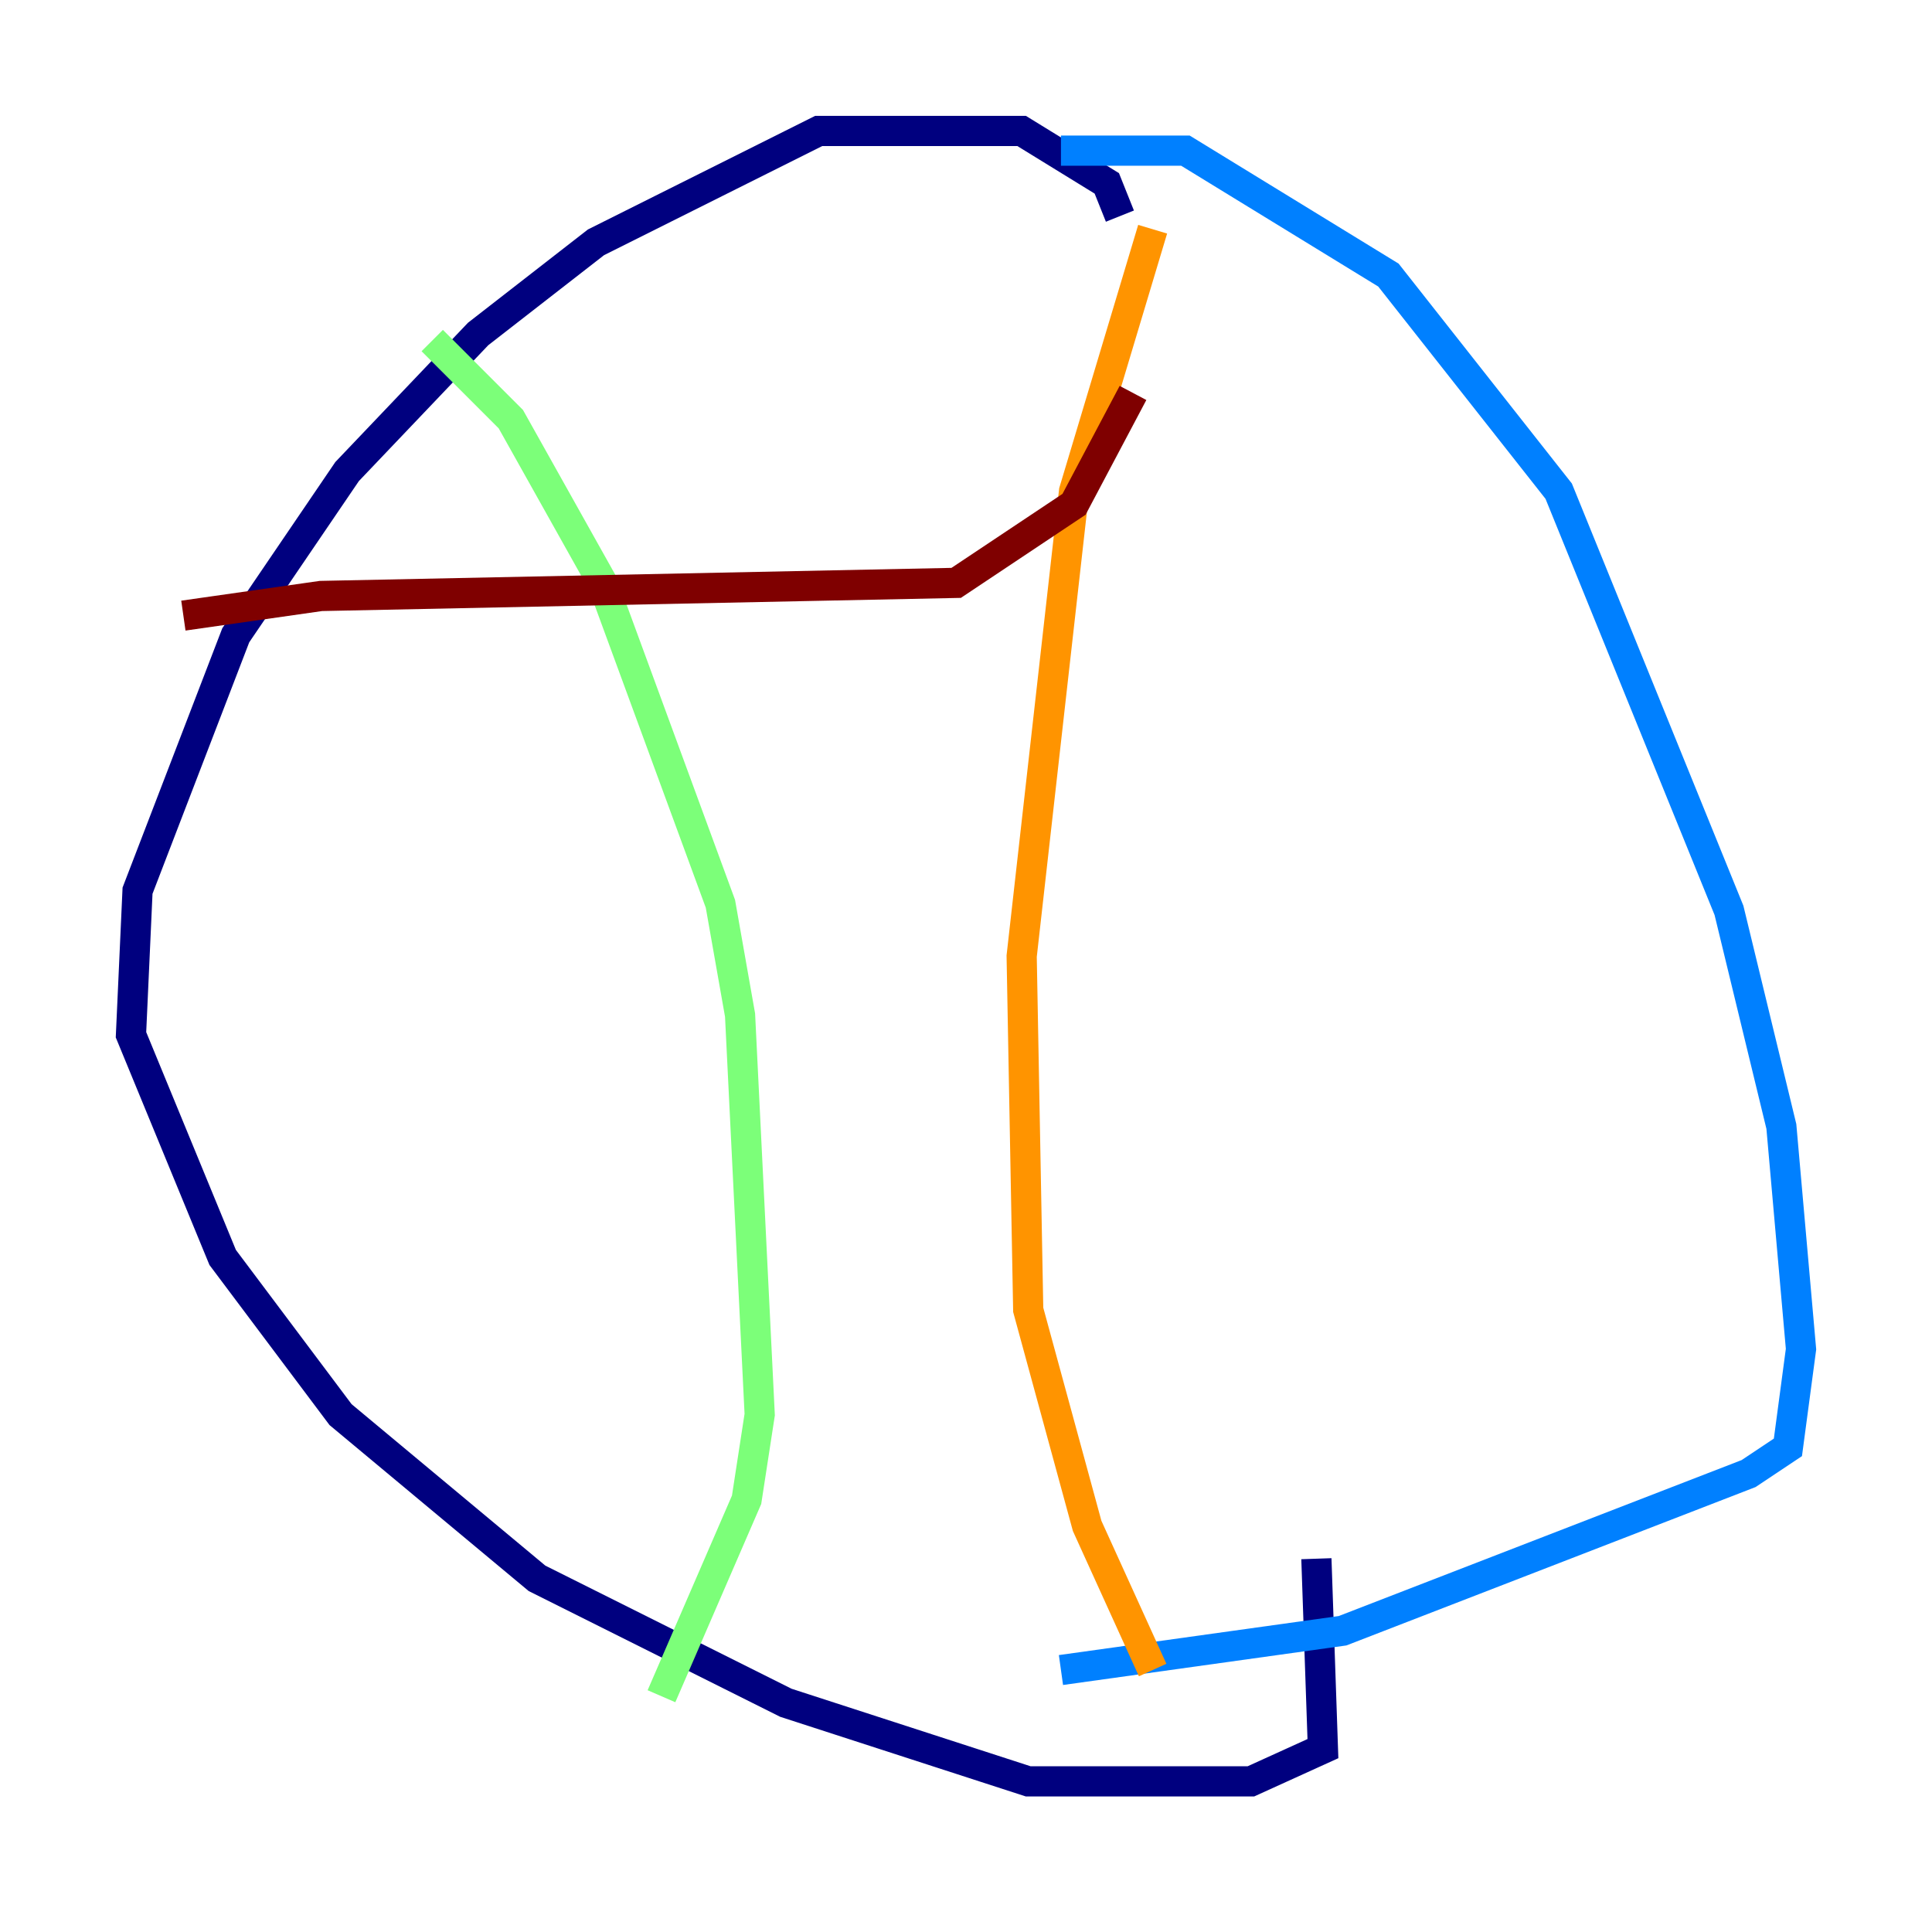 <?xml version="1.0" encoding="utf-8" ?>
<svg baseProfile="tiny" height="128" version="1.2" viewBox="0,0,128,128" width="128" xmlns="http://www.w3.org/2000/svg" xmlns:ev="http://www.w3.org/2001/xml-events" xmlns:xlink="http://www.w3.org/1999/xlink"><defs /><polyline fill="none" points="74.197,14.319 73.329,12.149 67.688,8.678 54.237,8.678 39.485,16.054 31.675,22.129 22.997,31.241 15.62,42.088 9.112,59.01 8.678,68.556 14.752,83.308 22.563,93.722 35.58,104.57 52.068,112.814 68.122,118.02 82.875,118.02 87.647,115.851 87.214,103.268" stroke="#00007f" stroke-width="2" /><polyline fill="none" points="70.291,9.98 78.536,9.98 91.986,18.224 103.268,32.542 114.549,60.312 118.02,74.63 119.322,89.383 118.454,95.891 115.851,97.627 88.949,108.041 70.291,110.644" stroke="#0080ff" stroke-width="2" /><polyline fill="none" points="28.637,22.563 33.844,27.77 39.919,38.617 47.729,59.878 49.031,67.254 50.332,93.722 49.464,99.363 43.824,112.38" stroke="#7cff79" stroke-width="2" /><polyline fill="none" points="76.366,15.186 71.159,32.542 67.688,63.349 68.122,86.78 72.027,101.098 76.366,110.644" stroke="#ff9400" stroke-width="2" /><polyline fill="none" points="12.149,40.786 21.261,39.485 63.349,38.617 71.159,33.41 75.064,26.034" stroke="#7f0000" stroke-width="2" /></svg>